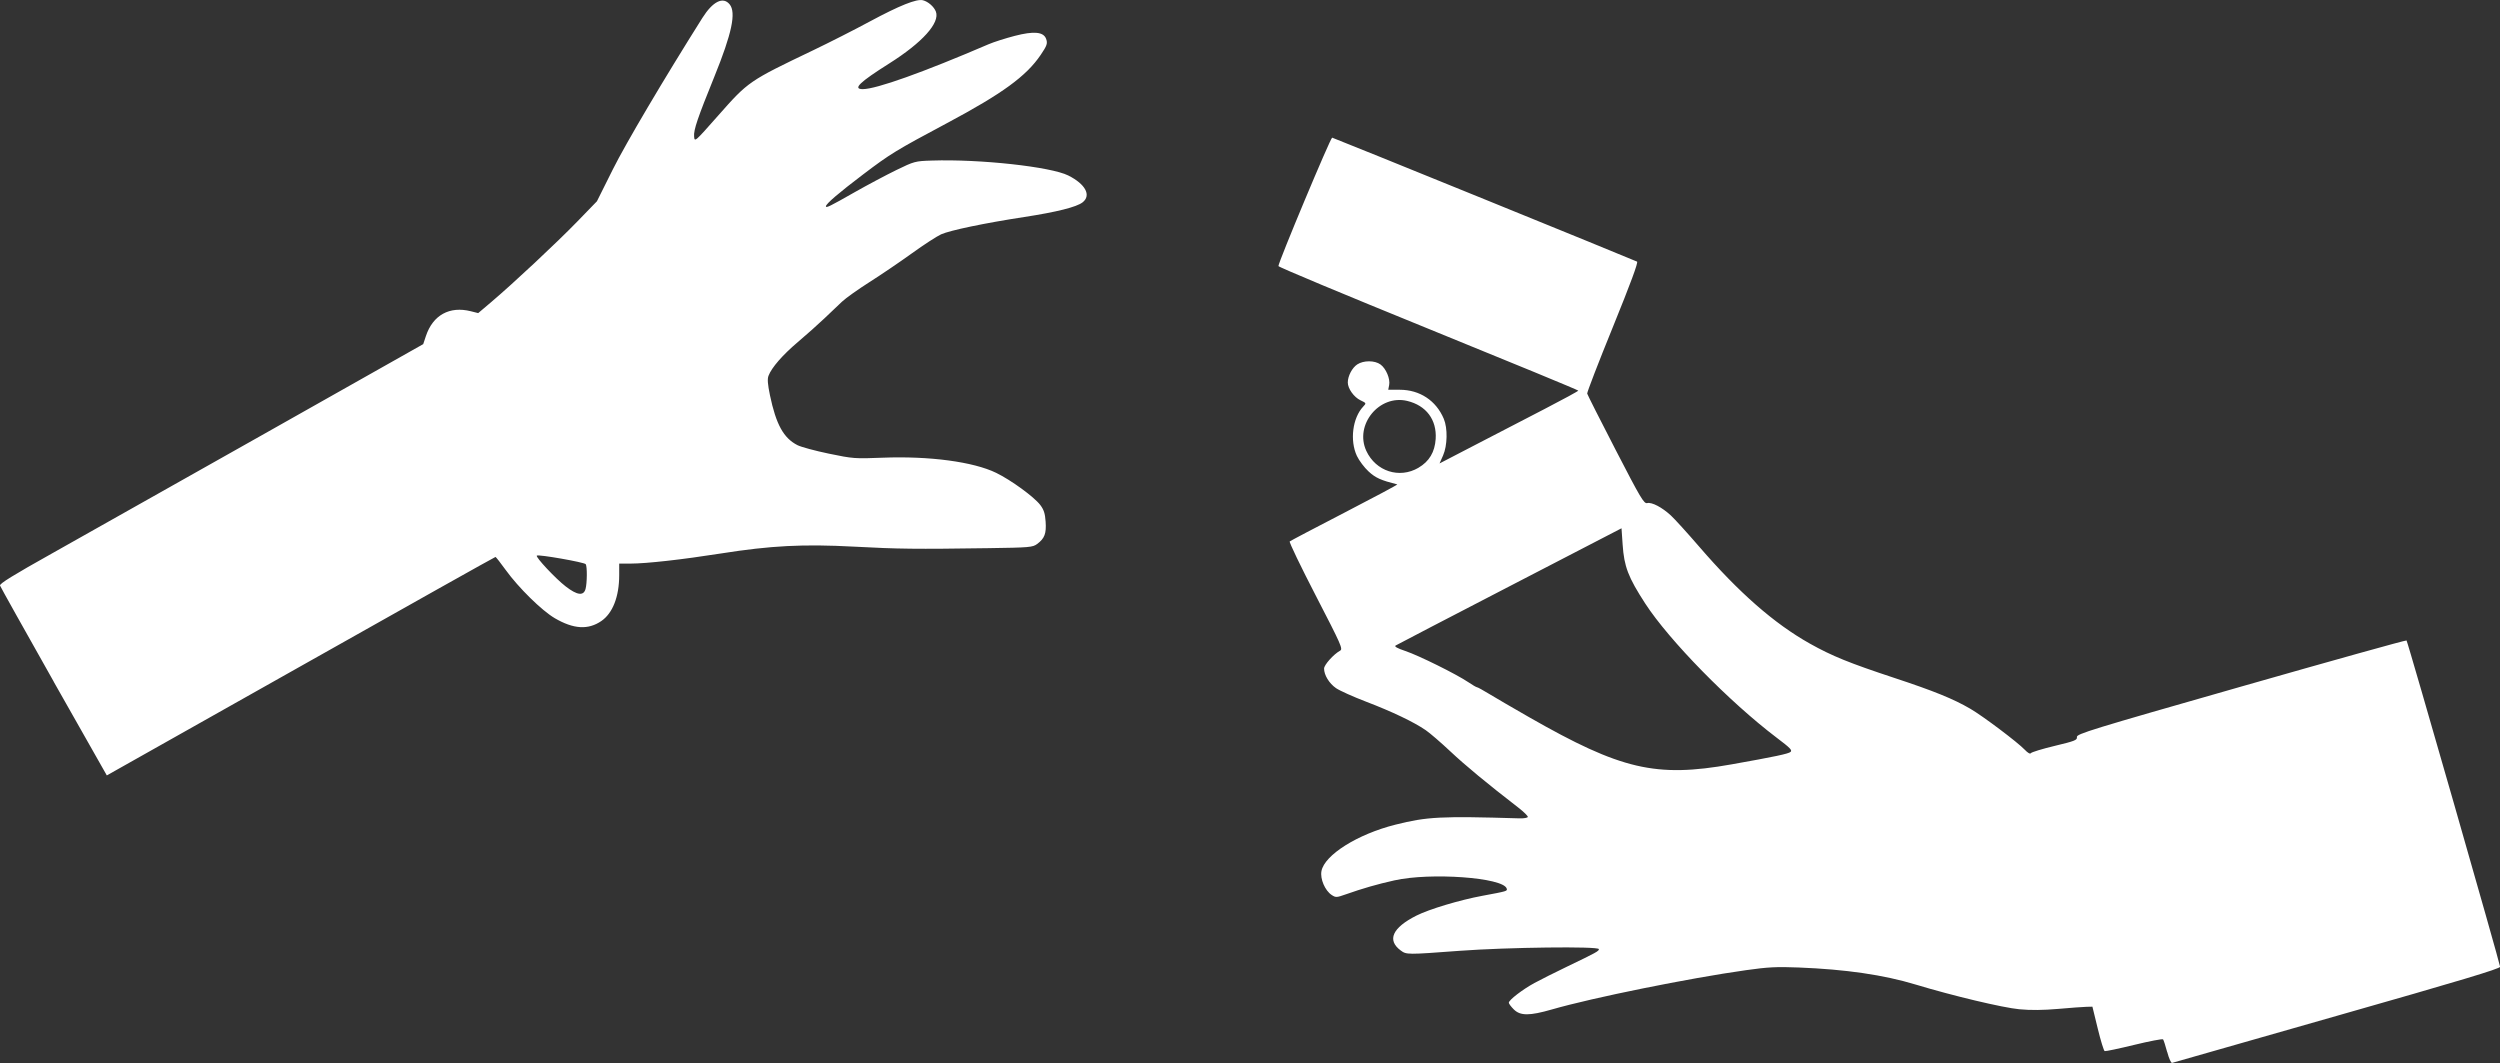 <?xml version="1.0" encoding="UTF-8" standalone="no"?>
<!-- Created with Inkscape (http://www.inkscape.org/) -->

<svg
   xmlns:dc="http://purl.org/dc/elements/1.1/"
   xmlns:cc="http://creativecommons.org/ns#"
   xmlns:rdf="http://www.w3.org/1999/02/22-rdf-syntax-ns#"
   xmlns:svg="http://www.w3.org/2000/svg"
   xmlns="http://www.w3.org/2000/svg"
   xmlns:sodipodi="http://sodipodi.sourceforge.net/DTD/sodipodi-0.dtd"
   xmlns:inkscape="http://www.inkscape.org/namespaces/inkscape"
   width="75.67mm"
   height="32.174mm"
   viewBox="0 0 75.67 32.174"
   version="1.1"
   id="svg8"
   inkscape:version="0.92.3 (2405546, 2018-03-11)"
   sodipodi:docname="Wedding Rings Silhouette.svg">
  <rect x="0" y="0" width="75.67" height="32.174" fill="#333333" stroke="none"/>
  <title
     id="title828">Wedding Rings Silhouette</title>
  <defs
     id="defs2" />
  <sodipodi:namedview
     id="base"
     pagecolor="#ffffff"
     bordercolor="#666666"
     borderopacity="1.0"
     inkscape:pageopacity="0.0"
     inkscape:pageshadow="2"
     inkscape:zoom="0.35"
     inkscape:cx="-209.2854"
     inkscape:cy="141.65665"
     inkscape:document-units="mm"
     inkscape:current-layer="layer1"
     showgrid="false"
     fit-margin-top="0"
     fit-margin-left="0"
     fit-margin-right="0"
     fit-margin-bottom="0"
     inkscape:window-width="1920"
     inkscape:window-height="1017"
     inkscape:window-x="3832"
     inkscape:window-y="-8"
     inkscape:window-maximized="1" />
  <g
     inkscape:label="Layer 1"
     inkscape:groupmode="layer"
     id="layer1"
     transform="translate(-38.364,-154.139)">
    <path
       style="fill:#ffffff;stroke-width:1"
       d="m 103.96,185.983 c -0.051,-0.192 -0.107,-0.365 -0.125,-0.385 -0.018,-0.02 -0.412,0.055 -0.875,0.168 -0.463,0.113 -0.864,0.197 -0.891,0.188 -0.027,-0.009 -0.121,-0.315 -0.21,-0.681 l -0.162,-0.664 -0.177,0.004 c -0.098,0.002 -0.482,0.03 -0.855,0.063 -0.461,0.04 -0.839,0.044 -1.181,0.011 -0.505,-0.048 -2.019,-0.409 -3.132,-0.746 -0.97,-0.294 -2.118,-0.462 -3.549,-0.518 -0.662,-0.026 -0.928,-0.013 -1.59,0.081 -1.72,0.242 -4.646,0.834 -5.872,1.188 -0.684,0.197 -0.96,0.197 -1.158,-0.001 -0.083,-0.082 -0.15,-0.173 -0.15,-0.202 0,-0.081 0.414,-0.4 0.774,-0.596 0.181,-0.098 0.617,-0.318 0.969,-0.487 0.91,-0.437 0.992,-0.482 0.982,-0.54 -0.015,-0.089 -2.771,-0.055 -4.213,0.052 -1.593,0.119 -1.61,0.119 -1.784,-0.01 -0.423,-0.314 -0.254,-0.688 0.476,-1.056 0.387,-0.195 1.31,-0.472 2,-0.6 0.753,-0.14 0.757,-0.141 0.731,-0.22 -0.108,-0.332 -2.305,-0.491 -3.398,-0.246 -0.527,0.118 -0.957,0.242 -1.474,0.424 -0.277,0.098 -0.302,0.099 -0.425,0.018 -0.201,-0.132 -0.354,-0.488 -0.309,-0.723 0.091,-0.488 1.095,-1.118 2.238,-1.405 0.957,-0.241 1.372,-0.262 3.752,-0.191 0.134,0.004 0.249,-0.015 0.256,-0.043 0.007,-0.027 -0.122,-0.154 -0.287,-0.282 -0.95,-0.734 -1.604,-1.275 -2.059,-1.703 -0.282,-0.265 -0.617,-0.554 -0.744,-0.641 -0.359,-0.247 -1.023,-0.564 -1.801,-0.861 -0.392,-0.15 -0.804,-0.335 -0.914,-0.411 -0.208,-0.144 -0.362,-0.396 -0.362,-0.593 0,-0.111 0.286,-0.431 0.484,-0.541 0.092,-0.051 0.041,-0.165 -0.733,-1.663 -0.457,-0.884 -0.813,-1.624 -0.791,-1.644 0.022,-0.019 0.772,-0.414 1.666,-0.876 0.894,-0.462 1.61,-0.845 1.59,-0.85 -0.499,-0.126 -0.657,-0.197 -0.868,-0.391 -0.129,-0.118 -0.289,-0.331 -0.355,-0.472 -0.218,-0.465 -0.131,-1.149 0.19,-1.491 0.099,-0.105 0.099,-0.106 -0.081,-0.192 -0.198,-0.094 -0.384,-0.355 -0.384,-0.538 -5.8e-4,-0.195 0.131,-0.446 0.286,-0.548 0.192,-0.126 0.53,-0.125 0.704,0.002 0.168,0.123 0.299,0.435 0.262,0.623 l -0.028,0.142 0.35,2.5e-4 c 0.604,4.7e-4 1.099,0.327 1.332,0.88 0.12,0.285 0.11,0.809 -0.022,1.108 l -0.107,0.242 1.087,-0.564 c 0.598,-0.31 1.543,-0.8 2.1,-1.088 0.557,-0.288 1.013,-0.537 1.013,-0.552 0,-0.015 -2.042,-0.858 -4.539,-1.873 -2.496,-1.015 -4.539,-1.868 -4.538,-1.897 5.8e-4,-0.122 1.58,-3.897 1.627,-3.887 0.063,0.013 9.144,3.705 9.228,3.752 0.04,0.023 -0.194,0.656 -0.732,1.981 -0.436,1.071 -0.785,1.977 -0.777,2.013 0.008,0.036 0.395,0.803 0.861,1.704 0.76,1.472 0.857,1.635 0.956,1.611 0.14,-0.034 0.448,0.127 0.717,0.376 0.116,0.107 0.5,0.53 0.853,0.939 1.2,1.392 2.274,2.333 3.353,2.938 0.668,0.375 1.199,0.59 2.558,1.039 1.202,0.397 1.785,0.634 2.298,0.933 0.38,0.221 1.436,1.016 1.648,1.24 0.092,0.097 0.164,0.138 0.185,0.104 0.019,-0.03 0.343,-0.129 0.721,-0.22 0.614,-0.147 0.686,-0.176 0.673,-0.268 -0.013,-0.094 0.401,-0.222 4.968,-1.526 2.74,-0.783 4.994,-1.412 5.009,-1.397 0.037,0.037 2.831,9.783 2.832,9.877 5.7e-4,0.058 -1.199,0.419 -4.935,1.483 -2.715,0.773 -4.961,1.415 -4.992,1.426 -0.032,0.011 -0.096,-0.132 -0.148,-0.329 z m -13.187,-8.708 c 1.318,-0.234 1.732,-0.322 1.789,-0.379 0.053,-0.053 -0.009,-0.116 -0.425,-0.431 -1.427,-1.081 -3.252,-2.944 -3.976,-4.06 -0.514,-0.793 -0.638,-1.115 -0.683,-1.781 l -0.034,-0.495 -3.385,1.753 c -1.862,0.964 -3.416,1.772 -3.453,1.796 -0.046,0.029 0.05,0.083 0.297,0.166 0.405,0.136 1.541,0.699 1.9,0.941 0.127,0.086 0.248,0.156 0.268,0.156 0.021,1e-4 0.183,0.089 0.361,0.198 0.178,0.109 0.727,0.428 1.219,0.71 2.78,1.588 3.831,1.833 6.122,1.426 z m -9.474,-8.979 c 0.326,-0.191 0.494,-0.474 0.52,-0.872 0.037,-0.58 -0.287,-1.012 -0.861,-1.15 -0.846,-0.203 -1.604,0.724 -1.238,1.513 0.287,0.618 1.001,0.849 1.579,0.51 z m -41.307,6.478 c -0.88,-1.559 -1.612,-2.868 -1.627,-2.911 -0.02,-0.057 0.392,-0.312 1.6,-0.988 0.895,-0.501 3.783,-2.128 6.418,-3.616 l 4.791,-2.704 0.081,-0.244 c 0.212,-0.635 0.716,-0.914 1.361,-0.751 l 0.222,0.056 0.384,-0.325 c 0.68,-0.576 1.995,-1.807 2.611,-2.442 l 0.599,-0.618 0.482,-0.966 c 0.392,-0.785 1.537,-2.723 2.709,-4.583 0.316,-0.501 0.628,-0.656 0.827,-0.41 0.2,0.247 0.066,0.881 -0.461,2.18 -0.511,1.261 -0.633,1.619 -0.616,1.815 0.015,0.178 0.016,0.177 0.733,-0.635 0.91,-1.03 0.923,-1.039 2.872,-1.972 0.48,-0.23 1.253,-0.622 1.718,-0.873 0.895,-0.481 1.414,-0.689 1.603,-0.64 0.16,0.041 0.335,0.195 0.392,0.343 0.129,0.34 -0.407,0.936 -1.413,1.571 -0.899,0.567 -1.115,0.776 -0.799,0.776 0.405,0 1.818,-0.504 3.808,-1.359 0.155,-0.067 0.511,-0.18 0.791,-0.253 0.58,-0.15 0.87,-0.123 0.949,0.088 0.051,0.138 0.029,0.205 -0.164,0.489 -0.437,0.644 -1.159,1.17 -2.833,2.063 -1.55,0.827 -1.715,0.928 -2.539,1.552 -0.744,0.564 -1.128,0.893 -1.128,0.967 0,0.059 0.115,0.003 0.872,-0.428 0.381,-0.216 0.945,-0.516 1.254,-0.667 0.55,-0.267 0.573,-0.274 1.082,-0.29 1.455,-0.048 3.598,0.187 4.128,0.452 0.52,0.261 0.702,0.601 0.434,0.812 -0.18,0.142 -0.785,0.294 -1.77,0.445 -1.187,0.182 -2.243,0.402 -2.514,0.524 -0.126,0.057 -0.524,0.315 -0.884,0.575 -0.36,0.26 -0.937,0.651 -1.282,0.87 -0.345,0.219 -0.72,0.486 -0.833,0.593 -0.113,0.107 -0.355,0.338 -0.539,0.512 -0.183,0.174 -0.541,0.493 -0.795,0.708 -0.464,0.393 -0.797,0.775 -0.891,1.024 -0.037,0.098 -0.025,0.256 0.044,0.588 0.185,0.885 0.412,1.297 0.832,1.511 0.11,0.056 0.539,0.172 0.954,0.258 0.727,0.151 0.785,0.155 1.626,0.122 1.411,-0.055 2.747,0.123 3.436,0.459 0.45,0.219 1.147,0.727 1.333,0.971 0.109,0.144 0.146,0.256 0.163,0.506 0.025,0.36 -0.031,0.508 -0.256,0.675 -0.137,0.101 -0.221,0.109 -1.487,0.127 -2.182,0.032 -2.712,0.026 -4.056,-0.046 -1.537,-0.082 -2.517,-0.032 -4.031,0.207 -1.175,0.185 -2.246,0.305 -2.731,0.306 l -0.346,5.5e-4 v 0.348 c 0,0.65 -0.196,1.154 -0.541,1.39 -0.399,0.273 -0.841,0.246 -1.409,-0.086 -0.392,-0.229 -1.099,-0.924 -1.486,-1.46 -0.155,-0.215 -0.294,-0.392 -0.308,-0.394 -0.014,-0.002 -2.666,1.485 -5.892,3.305 -3.227,1.819 -5.869,3.308 -5.873,3.308 -0.003,0 -0.726,-1.275 -1.606,-2.834 z m 16.095,-2.808 c 0.048,-0.175 0.053,-0.679 0.006,-0.75 -0.038,-0.058 -1.437,-0.304 -1.481,-0.26 -0.044,0.044 0.569,0.698 0.876,0.934 0.347,0.268 0.539,0.292 0.599,0.076 z"
       id="path826"
       inkscape:connector-curvature="0" />
  </g>
</svg>
